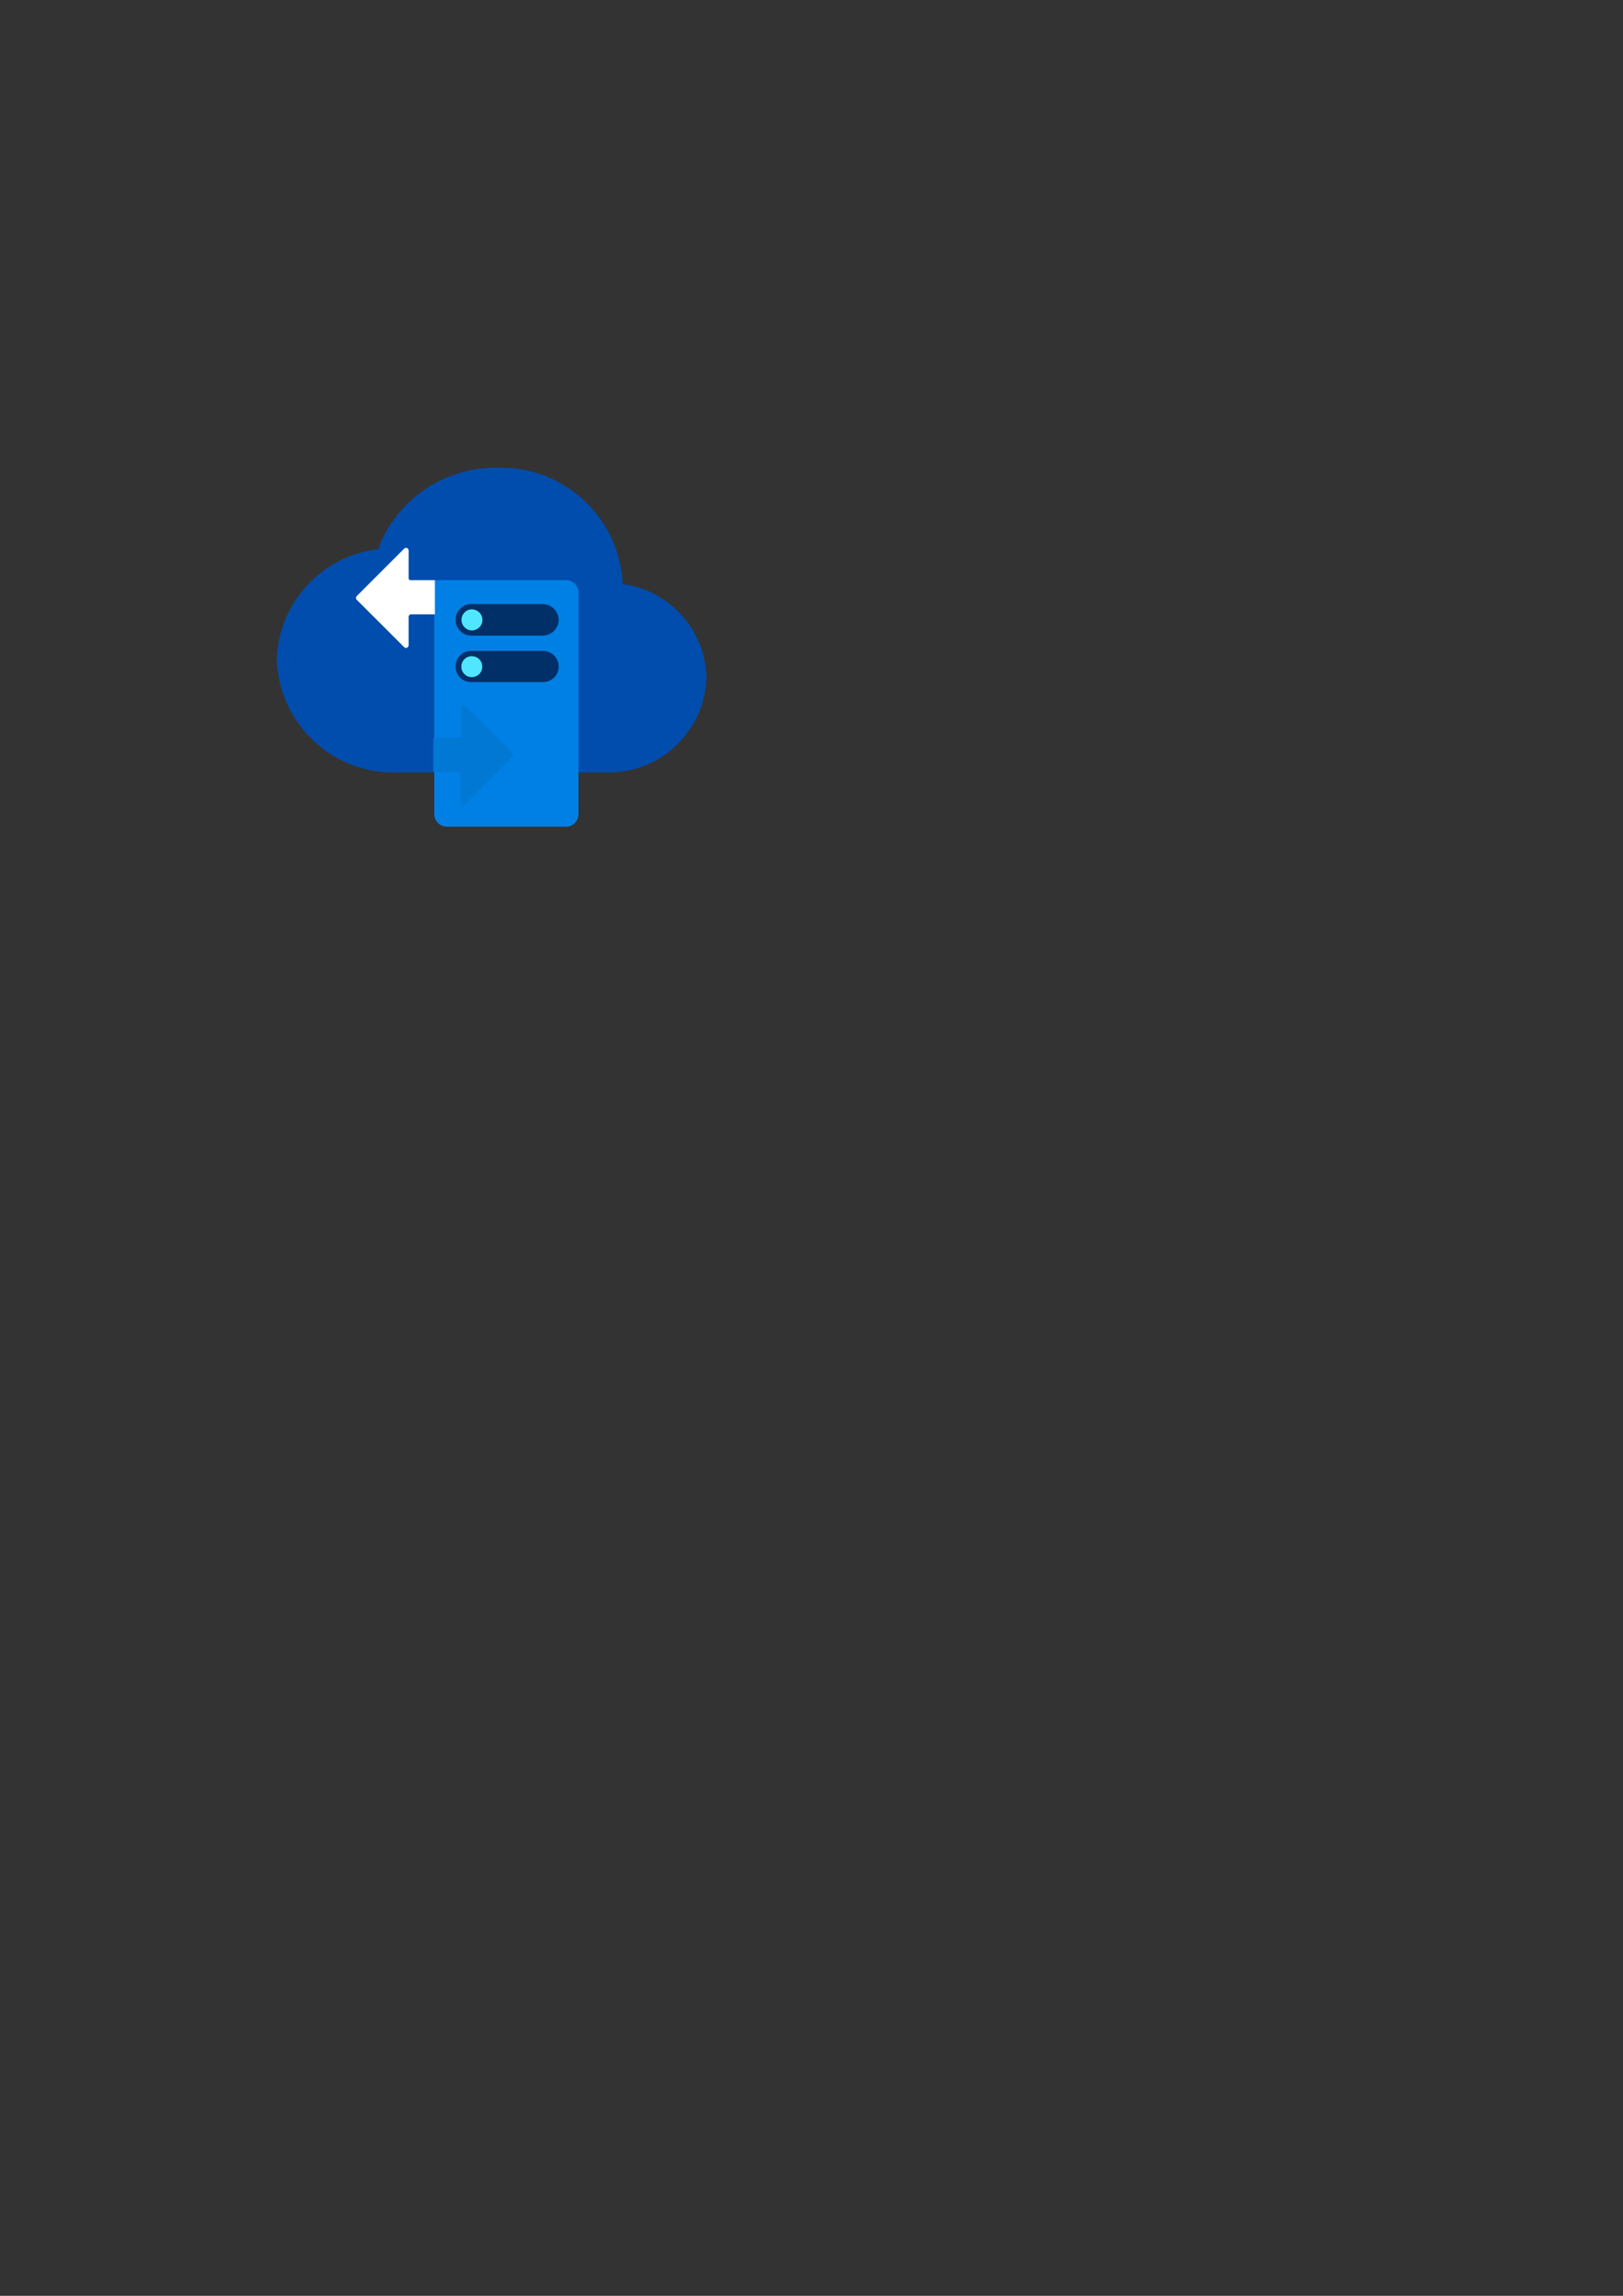 <?xml version="1.0" encoding="UTF-8" standalone="no"?>
<!-- Created with Inkscape (http://www.inkscape.org/) -->

<svg
   xmlns:dc="http://purl.org/dc/elements/1.1/"
   xmlns:cc="http://creativecommons.org/ns#"
   xmlns:rdf="http://www.w3.org/1999/02/22-rdf-syntax-ns#"
   xmlns:svg="http://www.w3.org/2000/svg"
   xmlns="http://www.w3.org/2000/svg"
   xmlns:sodipodi="http://sodipodi.sourceforge.net/DTD/sodipodi-0.dtd"
   xmlns:inkscape="http://www.inkscape.org/namespaces/inkscape"
   width="210mm"
   height="297mm"
   viewBox="0 0 210 297"
   version="1.1"
   id="svg8"
   inkscape:version="0.92.4 (5da689c313, 2019-01-14)"
   sodipodi:docname="Storage Sync Services.svg">
  <rect x="0" y="0" width="210" height="297" fill="#333333" stroke="none"/>
  <defs
     id="defs2">
    <clipPath
       id="clip0">
      <path
         id="path831"
         fill="#ffffff"
         class="msportalfx-svg-c01"
         d="M0 0h287v287H0z" />
    </clipPath>
    <linearGradient
       gradientUnits="userSpaceOnUse"
       y2="30.221"
       x2="25.405"
       y1="11.03"
       x1="25.405"
       id="paint0_linear">
      <stop
         id="stop838"
         stop-color="#FFD70F" />
      <stop
         id="stop840"
         stop-color="#FC1"
         offset=".12" />
      <stop
         id="stop842"
         stop-color="#FEB517"
         offset=".44" />
      <stop
         id="stop844"
         stop-color="#FEA61A"
         offset=".75" />
      <stop
         id="stop846"
         stop-color="#FEA11B"
         offset="1" />
    </linearGradient>
    <linearGradient
       gradientUnits="userSpaceOnUse"
       y2="98.855"
       x2="153.547"
       y1="263.242"
       x1="153.547"
       id="paint1_linear">
      <stop
         id="stop849"
         stop-color="#949494" />
      <stop
         id="stop851"
         stop-color="#C1C1C1"
         offset=".41" />
      <stop
         id="stop853"
         stop-color="#fff"
         offset="1" />
    </linearGradient>
    <pattern
       y="0"
       x="0"
       height="6"
       width="6"
       patternUnits="userSpaceOnUse"
       id="EMFhbasepattern" />
  </defs>
  <sodipodi:namedview
     id="base"
     pagecolor="#ffffff"
     bordercolor="#666666"
     borderopacity="1.0"
     inkscape:pageopacity="0.0"
     inkscape:pageshadow="2"
     inkscape:zoom="0.98994949"
     inkscape:cx="483.97684"
     inkscape:cy="661.04798"
     inkscape:document-units="mm"
     inkscape:current-layer="layer1"
     showgrid="false"
     inkscape:window-width="1920"
     inkscape:window-height="1017"
     inkscape:window-x="-8"
     inkscape:window-y="1072"
     inkscape:window-maximized="1" />
  <g
     inkscape:label="Layer 1"
     inkscape:groupmode="layer"
     id="layer1">
    <path
       id="path924"
       d="M 91.41,87.568 C 91.209,81.461 86.629,76.375 80.57,75.555 80.179,66.958 72.956,60.259 64.359,60.507 c -6.87,-0.105 -13.053,4.122 -15.448,10.544 -7.318,0.849 -12.891,6.956 -13.101,14.332 0.334,8.339 7.318,14.847 15.658,14.551 h 26.707 c 0.239,0.009 0.468,0.009 0.687,0 6.832,-0.076 12.385,-5.534 12.547,-12.366 z"
       style="fill:#004dae;fill-opacity:1;fill-rule:evenodd;stroke:none;stroke-width:0.265"
       inkscape:connector-curvature="0" />
    <path
       id="path926"
       d="M 73.281,75.058 H 56.192 v 30.266 c 0,0.897 0.725,1.613 1.613,1.613 h 15.448 c 0.887,0 1.593,-0.716 1.593,-1.613 V 76.671 c 0,-0.887 -0.697,-1.593 -1.565,-1.613 z"
       style="fill:#0080e5;fill-opacity:1;fill-rule:evenodd;stroke:none;stroke-width:0.265"
       inkscape:connector-curvature="0" />
    <path
       id="path928"
       d="m 53.186,75.058 c -0.191,0.029 -0.344,-0.124 -0.315,-0.305 v -3.578 c -0.029,-0.191 -0.2,-0.334 -0.401,-0.296 -0.048,0.009 -0.105,0.048 -0.153,0.076 l -6.183,6.183 c -0.105,0.105 -0.105,0.305 0,0.429 l 6.183,6.173 c 0.095,0.086 0.229,0.105 0.353,0.048 0.115,-0.048 0.191,-0.162 0.2,-0.296 v -3.712 c 0,-0.162 0.143,-0.305 0.315,-0.305 h 3.082 v -4.418 z"
       style="fill:#ffffff;fill-opacity:1;fill-rule:evenodd;stroke:none;stroke-width:0.265"
       inkscape:connector-curvature="0" />
    <path
       id="path930"
       d="m 58.949,86.251 c -0.019,-0.544 0.2,-1.069 0.592,-1.46 0.382,-0.391 0.897,-0.592 1.441,-0.592 h 9.265 c 1.135,0 2.042,0.916 2.042,2.051 -0.009,1.116 -0.926,1.994 -2.042,1.994 h -9.265 c -0.525,0.019 -1.059,-0.2 -1.441,-0.573 -0.372,-0.372 -0.592,-0.897 -0.592,-1.422 z m 0,-6.059 c 0,-1.135 0.916,-2.051 2.032,-2.051 h 9.265 c 1.116,0.038 2.032,0.935 2.042,2.051 -0.009,1.116 -0.926,2.023 -2.042,2.042 h -9.265 c -1.116,0 -2.032,-0.916 -2.032,-2.042 z"
       style="fill:#003067;fill-opacity:1;fill-rule:evenodd;stroke:none;stroke-width:0.265"
       inkscape:connector-curvature="0" />
    <path
       id="path932"
       d="m 61.039,81.556 c 0.763,0 1.384,-0.611 1.384,-1.364 0,-0.763 -0.62,-1.364 -1.384,-1.364 -0.744,0.009 -1.326,0.62 -1.326,1.364 0,0.744 0.582,1.345 1.326,1.364 z m 0,6.04 c 0.763,0 1.364,-0.601 1.364,-1.345 0,-0.763 -0.601,-1.364 -1.364,-1.364 -0.744,0 -1.345,0.601 -1.345,1.364 0,0.744 0.601,1.345 1.345,1.345 z"
       style="fill:#50e6ff;fill-opacity:1;fill-rule:evenodd;stroke:none;stroke-width:0.265"
       inkscape:connector-curvature="0" />
    <path
       id="path934"
       d="m 66.325,97.882 -6.164,6.183 c -0.115,0.086 -0.248,0.095 -0.363,0.048 -0.124,-0.057 -0.2,-0.172 -0.2,-0.296 v -3.635 c 0,-0.172 -0.134,-0.315 -0.305,-0.315 h -3.225 v -4.418 h 3.321 c 0.076,0 0.162,-0.029 0.229,-0.086 0.048,-0.048 0.076,-0.143 0.076,-0.219 v -3.597 c 0.029,-0.258 0.344,-0.382 0.563,-0.2 l 6.164,6.164 c 0.029,0.067 0.029,0.143 0.009,0.21 -0.009,0.057 -0.038,0.124 -0.105,0.162 z"
       style="fill:#0078d4;fill-opacity:1;fill-rule:evenodd;stroke:none;stroke-width:0.265"
       inkscape:connector-curvature="0" />
  </g>
</svg>
